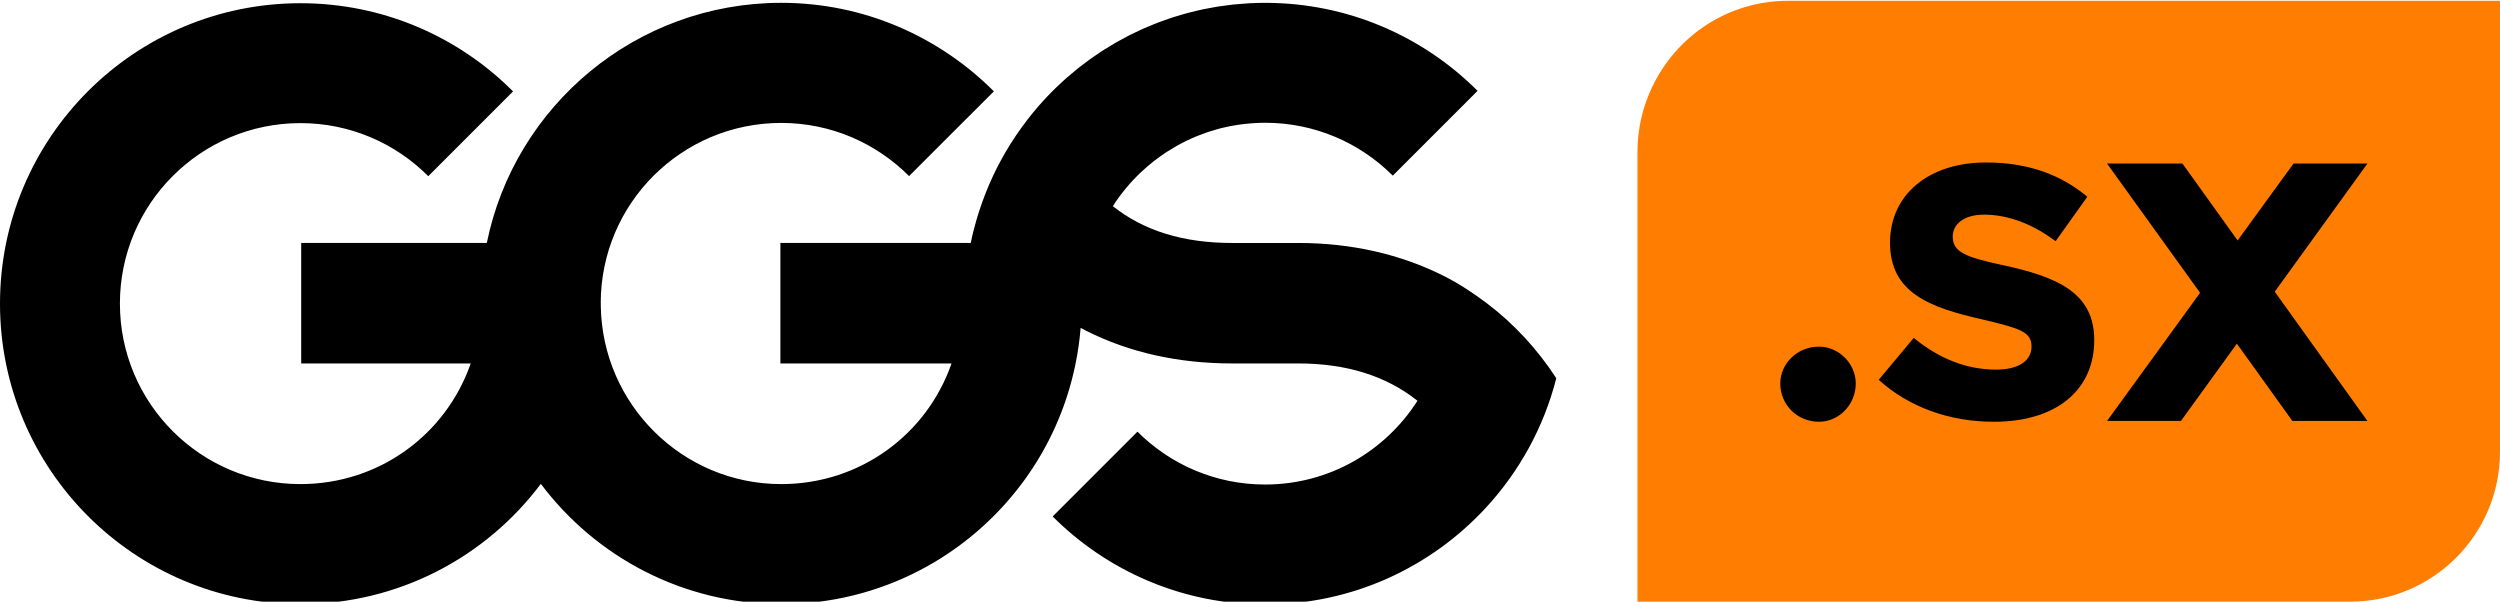 <?xml version="1.0" encoding="UTF-8" standalone="no"?><!DOCTYPE svg PUBLIC "-//W3C//DTD SVG 1.1//EN" "http://www.w3.org/Graphics/SVG/1.1/DTD/svg11.dtd"><svg width="100%" height="100%" viewBox="0 0 913 220" version="1.1" xmlns="http://www.w3.org/2000/svg" xmlns:xlink="http://www.w3.org/1999/xlink" xml:space="preserve" xmlns:serif="http://www.serif.com/" style="fill-rule:evenodd;clip-rule:evenodd;stroke-linejoin:round;stroke-miterlimit:2;"><rect id="logo-orange" x="0" y="0.292" width="913" height="219.44" style="fill:none;"/><clipPath id="_clip1"><rect x="0" y="0.292" width="913" height="219.44"/></clipPath><g clip-path="url(#_clip1)"><path d="M913,0.291l-260,0c-21.91,0 -40.811,12.857 -49.591,31.434c-3.44,7.131 -5.375,15.124 -5.404,23.566l-0.005,0l0,164.44l260.25,0c30.238,0 54.75,-24.512 54.75,-54.75c0,-0.087 -0.006,-0.172 -0.007,-0.259c0.001,-0.087 0.007,-0.173 0.007,-0.26l0,-164.171Z" style="fill:#ff7d00;fill-rule:nonzero;"/><path d="M650.154,140.043c0,-7.193 6.126,-13.452 14.116,-13.452c7.326,-0 13.452,6.259 13.452,13.452c0,7.724 -6.126,13.983 -13.452,13.983c-7.99,-0 -14.116,-6.259 -14.116,-13.983" style="fill-rule:nonzero;"/><path d="M686.106,138.711l12.785,-15.316c8.924,7.325 18.911,11.586 30.099,11.586c8.523,-0 12.918,-3.461 12.918,-8.39c-0,-5.46 -4.261,-6.659 -17.58,-9.854c-19.578,-4.395 -34.094,-9.722 -34.094,-28.101c-0,-17.58 14.117,-29.3 35.027,-29.3c15.314,-0 27.302,4.395 37.023,12.519l-11.585,16.247c-8.391,-6.392 -17.581,-9.721 -26.104,-9.721c-7.326,-0 -11.454,3.462 -11.454,7.991c-0,5.593 4.395,7.458 17.98,10.387c20.508,4.395 33.694,10.256 33.694,27.435c-0,18.379 -13.983,29.832 -36.625,29.832c-16.247,-0 -31.03,-5.326 -42.084,-15.315" style="fill-rule:nonzero;"/><path d="M830.736,106.526l33.845,47.206l-27.405,0l-20.277,-28.226l-20.417,28.226l-26.993,0l33.982,-46.795l-33.982,-47.205l27.542,0l20.142,28.088l20.414,-28.088l26.994,0l-33.845,46.794Z" style="fill-rule:nonzero;"/><path d="M406.39,75.283c11.449,9.085 25.884,13.449 43.578,13.449l24.107,0c19.697,0 37.546,4.193 53.084,11.987c5.644,2.832 10.957,6.332 15.968,10.136c9.661,7.335 18.128,16.414 25.191,27.208c0.013,0.019 0.027,0.037 0.039,0.056c-4.57,17.995 -13.593,34.205 -25.818,47.412c-20.042,21.652 -48.694,35.22 -80.524,35.22c-30.299,0 -57.729,-12.281 -77.584,-32.137l0.142,-0.143l30.824,-30.826c11.93,11.931 28.412,19.306 46.618,19.306c23.4,0 43.938,-12.21 55.638,-30.587c-0.035,-0.028 -0.073,-0.066 -0.107,-0.093c-11.433,-9.031 -25.831,-13.539 -43.471,-13.539l-24.107,0c-19.697,0 -37.545,-4.026 -53.083,-11.82l-0,0.03c-0.76,-0.381 -1.486,-0.818 -2.235,-1.217c-0.354,4.439 -0.986,8.797 -1.851,13.07c-3.209,15.865 -9.82,30.493 -19.077,43.07c-19.975,27.136 -52.128,44.754 -88.407,44.754c-35.907,0 -67.781,-17.25 -87.798,-43.913c-20.015,26.663 -51.89,43.913 -87.796,43.913c-60.597,0 -109.721,-49.123 -109.721,-109.72c-0,-60.597 49.124,-109.721 109.721,-109.721c30.332,0 57.788,12.309 77.648,32.203l-30.966,30.964c-11.935,-11.969 -28.443,-19.381 -46.682,-19.381c-36.411,0 -65.928,29.508 -65.928,65.919c-0,36.411 29.517,65.912 65.928,65.912c28.732,0 53.154,-18.063 62.184,-44.063l-61.905,0l-0,-44l67.785,0c10.148,-50 54.431,-87.698 107.53,-87.698c30.332,0 57.787,12.436 77.648,32.33l-30.966,30.948c-11.936,-11.97 -28.443,-19.416 -46.682,-19.416c-36.412,0 -65.928,29.442 -65.928,65.853c-0,0.045 0.003,-0.017 0.003,-0.017l0.048,0c-0.001,1 -0.022,0.743 -0.025,1.05c0.563,35.925 29.842,65.013 65.902,65.013c28.732,0 53.157,-18.063 62.186,-44.063l-62.501,0l-0,-44l69.53,0c0.358,-1.99 0.729,-3.4 1.169,-5.133c0.002,-0.017 0.005,-0.029 0.007,-0.026l-0.007,0.026c-0.002,0.017 -0.005,0.037 -0.007,0.054l-0.006,0.026c-0,0 -0,0 -0,0c-0,0 -0,0 -0,0c-0,0 0,0.001 0,0.001c0.001,-0 0.001,-0.001 0.001,-0.001c0.001,-0.001 0.001,-0.002 0.001,-0.002l0.002,-0.012c0.001,-0.004 0.002,-0.008 0.002,-0.012l-0.006,0.026c0.545,-2.148 1.163,-4.266 1.833,-6.36c0.113,-0.354 0.24,-0.702 0.356,-1.054c0.562,-1.696 1.163,-3.373 1.804,-5.031c0.177,-0.458 0.357,-0.915 0.54,-1.371c0.684,-1.699 1.407,-3.378 2.172,-5.034c0.121,-0.263 0.234,-0.53 0.358,-0.791c1.858,-3.938 3.946,-7.745 6.241,-11.409c0.162,-0.257 0.329,-0.511 0.493,-0.767c1.024,-1.605 2.087,-3.183 3.192,-4.73c0.004,-0.006 0.008,-0.012 0.013,-0.019c0.127,-0.178 0.253,-0.358 0.38,-0.536l0.001,-0.001c0.024,-0.034 0.048,-0.067 0.072,-0.101c0.028,-0.038 0.056,-0.076 0.084,-0.115l0.006,-0.008c0.189,-0.261 0.379,-0.52 0.57,-0.778c0.188,-0.254 0.377,-0.507 0.567,-0.759l-1.211,1.639c2.582,-3.56 5.366,-6.966 8.347,-10.187c0.323,-0.349 0.649,-0.697 0.978,-1.042l0.009,-0.009c0.224,-0.236 0.449,-0.471 0.675,-0.704c0.458,-0.473 0.919,-0.941 1.385,-1.405c0.165,-0.165 0.331,-0.329 0.497,-0.493c0.081,-0.079 0.161,-0.158 0.242,-0.237c0.005,-0.005 -0.008,0.008 -0.013,0.012l-0.091,0.089c-0.069,0.068 -0.138,0.136 -0.207,0.204c-0.211,0.209 -0.421,0.418 -0.63,0.628l-0.01,0.009c0.316,-0.316 0.633,-0.63 0.952,-0.942c0.096,-0.095 0.196,-0.186 0.293,-0.28c1.198,-1.165 2.422,-2.304 3.672,-3.414c0.178,-0.158 0.361,-0.311 0.541,-0.468c1.178,-1.032 2.376,-2.042 3.598,-3.024c0.25,-0.201 0.505,-0.396 0.757,-0.595c1.163,-0.917 2.342,-1.814 3.541,-2.685c0.32,-0.232 0.643,-0.457 0.965,-0.686c1.15,-0.815 2.315,-1.611 3.496,-2.383c0.379,-0.247 0.761,-0.49 1.143,-0.732c1.142,-0.726 2.297,-1.431 3.467,-2.115c0.436,-0.255 0.874,-0.507 1.314,-0.756c1.133,-0.641 2.278,-1.261 3.434,-1.863c0.492,-0.255 0.984,-0.509 1.48,-0.757c1.124,-0.564 2.262,-1.104 3.408,-1.629c0.542,-0.249 1.084,-0.498 1.63,-0.737c1.117,-0.49 2.247,-0.955 3.383,-1.409c0.591,-0.236 1.181,-0.475 1.777,-0.7c1.11,-0.421 2.234,-0.814 3.361,-1.2c0.636,-0.217 1.268,-0.44 1.909,-0.646c1.11,-0.356 2.232,-0.682 3.357,-1.004c0.671,-0.192 1.337,-0.393 2.013,-0.572c1.117,-0.297 2.246,-0.559 3.376,-0.821c0.699,-0.161 1.392,-0.335 2.096,-0.483c1.132,-0.239 2.278,-0.44 3.423,-0.644c0.713,-0.126 1.421,-0.269 2.139,-0.381c1.176,-0.185 2.365,-0.328 3.553,-0.476c0.698,-0.086 1.39,-0.192 2.091,-0.265c1.29,-0.135 2.594,-0.222 3.898,-0.312c0.61,-0.042 1.215,-0.107 1.828,-0.139c1.919,-0.1 3.85,-0.154 5.794,-0.154c30.299,0 57.729,12.281 77.584,32.136l-30.966,30.966c-11.93,-11.93 -28.412,-19.309 -46.618,-19.309c-1.33,0 -2.647,0.051 -3.958,0.128l1.061,-0.056c-0.236,0.011 -0.472,0.023 -0.708,0.036c-0.076,0.005 -0.153,0.009 -0.23,0.013l-0.123,0.008c-0.005,-0 0.01,-0.001 0.015,-0.001l0.092,-0.006c0.077,-0.004 0.154,-0.009 0.231,-0.013c0.225,-0.012 0.451,-0.024 0.677,-0.035l0.007,-0c-0.342,0.016 -0.682,0.034 -1.022,0.054c-0.068,0.004 -0.135,0.009 -0.201,0.013c0.067,-0.004 0.134,-0.009 0.201,-0.013c-0.067,0.004 -0.134,0.009 -0.201,0.013c-0.265,0.019 -0.528,0.041 -0.792,0.062l-0.103,0.009l-0.078,0.006l0.102,-0.008c0.026,-0.003 0.053,-0.005 0.079,-0.007l-0.126,0.01c-0.021,0.002 -0.043,0.003 -0.064,0.005c-0.015,0.001 -0.03,0.002 -0.044,0.003c-0.103,0.009 -0.205,0.017 -0.308,0.025l-0.001,0c0.118,-0.009 0.235,-0.019 0.353,-0.028c-0.146,0.012 -0.292,0.023 -0.438,0.035l-0.001,0.001c-0.186,0.015 -0.373,0.031 -0.559,0.049c-0.175,0.016 -0.349,0.032 -0.524,0.05l-0.001,-0c-0.425,0.042 -0.849,0.089 -1.272,0.139c0.11,-0.013 0.22,-0.026 0.33,-0.039l-0.005,0.001c-0.09,0.01 -0.181,0.021 -0.271,0.032c-0.044,0.005 -0.088,0.01 -0.132,0.015c-0.052,0.007 -0.104,0.013 -0.156,0.019c-0.233,0.028 -0.466,0.057 -0.698,0.088c-0.068,0.009 -0.136,0.018 -0.204,0.027c-0.035,0.005 -0.071,0.01 -0.106,0.015c-0.024,0.003 -0.048,0.007 -0.072,0.01l-0.123,0.018c-0.583,0.083 -1.163,0.174 -1.74,0.273l-0.005,0c-0.243,0.042 -0.486,0.085 -0.729,0.129c-0.082,0.015 -0.164,0.03 -0.246,0.045c-0.035,0.007 -0.07,0.014 -0.105,0.02c-0.021,0.004 -0.042,0.008 -0.063,0.011c-0.191,0.035 -0.383,0.065 -0.574,0.1c-0.041,0.008 -0.083,0.016 -0.124,0.024c-0.018,0.003 -0.035,0.007 -0.052,0.01c-0.025,0.005 -0.05,0.01 -0.075,0.015c-0.079,0.016 -0.159,0.032 -0.238,0.049l-0.004,0c0.111,-0.022 0.221,-0.045 0.331,-0.067c-0.815,0.164 -1.625,0.342 -2.429,0.534l-0.012,0.003c-0.314,0.075 -0.626,0.153 -0.938,0.233c-0.093,0.023 -0.185,0.047 -0.278,0.071c-0.029,0.008 -0.058,0.016 -0.087,0.023c-0.025,0.007 -0.051,0.014 -0.076,0.02c-0.052,0.014 -0.103,0.029 -0.154,0.043l-0.004,0.001c-0.151,0.044 -0.301,0.089 -0.454,0.131c0.099,-0.027 0.197,-0.056 0.295,-0.085c-0.098,0.029 -0.196,0.057 -0.294,0.084c-1.027,0.281 -2.044,0.585 -3.051,0.914c-0.324,0.106 -0.647,0.217 -0.969,0.328c-0.96,0.33 -1.909,0.682 -2.849,1.055c-0.249,0.099 -0.501,0.193 -0.749,0.295c-2.41,0.992 -4.75,2.12 -7.007,3.38c-0.15,0.084 -0.296,0.17 -0.446,0.255c-0.996,0.566 -1.976,1.156 -2.94,1.772c-0.158,0.1 -0.315,0.196 -0.472,0.298c-3.326,2.167 -6.447,4.615 -9.322,7.33c-0.048,0.046 -0.096,0.075 -0.143,0.12c-3.892,3.698 -7.334,7.829 -10.234,12.374l-0.028,-0.023Zm0.028,0.023l-0.02,-0.016c-0.003,-0.003 -0.008,-0.01 -0.008,-0.007c-0.003,0.023 -0.004,0.046 -0,0.068c0,0.005 0.005,-0.009 0.008,-0.013l0.02,-0.032Zm30.576,-25.533l-0.012,0.004c0.004,-0.001 0.008,-0.003 0.012,-0.004Zm0.087,-0.036l-0.034,0.014l-0.042,0.017l0.056,-0.023c0.006,-0.002 0.013,-0.005 0.02,-0.008Zm0.018,-0.007c-0.002,0.001 -0.004,0.002 -0.006,0.003c0.002,-0.001 0.004,-0.002 0.006,-0.003Zm0.017,-0.007l-0.006,0.002l0.006,-0.002Zm0.07,-0.028l-0.012,0.005l0.012,-0.005Zm0.024,-0.009l-0.018,0.007l0.018,-0.007Zm0.04,-0.016l-0.035,0.014c0.012,-0.005 0.024,-0.009 0.035,-0.014Zm0.118,-0.046l-0.041,0.016c0.013,-0.005 0.027,-0.01 0.041,-0.016Zm0.211,-0.082c-0.024,0.009 -0.047,0.019 -0.071,0.028l-0.058,0.022l0.07,-0.027c0.02,-0.008 0.039,-0.015 0.059,-0.023Zm0.129,-0.05l-0.047,0.018c-0.027,0.011 -0.053,0.021 -0.08,0.031l0.086,-0.033c0.013,-0.006 0.027,-0.011 0.041,-0.016Zm0.017,-0.007l-0.011,0.004l0.011,-0.004Zm2.855,-1.058c-0.48,0.165 -0.958,0.336 -1.432,0.512c-0.475,0.176 -0.947,0.357 -1.416,0.543c0.939,-0.373 1.888,-0.724 2.848,-1.055Zm0.241,-0.083l-0.03,0.011c0.01,-0.004 0.02,-0.007 0.03,-0.011Zm0.227,-0.077l-0.11,0.037c-0.019,0.006 -0.037,0.013 -0.056,0.019l0.075,-0.025c0.031,-0.011 0.061,-0.021 0.091,-0.031Zm0.015,-0.006c0.01,-0.003 0.02,-0.006 0.031,-0.01l-0.031,0.01Zm0.042,-0.014c0.006,-0.002 0.012,-0.004 0.019,-0.006l-0.019,0.006Zm0.148,-0.05c-0.035,0.012 -0.069,0.024 -0.103,0.035c0.034,-0.011 0.068,-0.023 0.103,-0.035Zm0.015,-0.005l-0.015,0.005c0.005,-0.001 0.01,-0.003 0.015,-0.005Zm0.045,-0.015l0.016,-0.005l-0.016,0.005Zm0.221,-0.073c-0.048,0.016 -0.097,0.032 -0.145,0.048l-0.023,0.007l0.023,-0.007c0.048,-0.016 0.097,-0.032 0.145,-0.048Zm0.001,-0c0.005,-0.002 0.009,-0.003 0.014,-0.005c-0.005,0.002 -0.009,0.003 -0.014,0.005Zm0.05,-0.016l0.059,-0.019l-0.059,0.019Zm0.082,-0.027c0.008,-0.002 0.016,-0.005 0.024,-0.007l-0.024,0.007Zm0.059,-0.019l-0.023,0.008c0.008,-0.003 0.016,-0.005 0.023,-0.008Zm0.107,-0.034l-0.092,0.029c0.031,-0.01 0.061,-0.019 0.092,-0.029Zm0.201,-0.065l0.012,-0.003c-0.056,0.017 -0.111,0.035 -0.166,0.053l-0.012,0.003c0.055,-0.017 0.11,-0.035 0.166,-0.053Zm0.047,-0.015c0.004,-0.001 0.008,-0.002 0.012,-0.003l-0.012,0.003Zm0.547,-0.17c-0.135,0.041 -0.27,0.083 -0.405,0.126l-0.012,0.003c0.139,-0.043 0.278,-0.087 0.417,-0.129Zm0.058,-0.018l-0.015,0.004c0.005,-0.001 0.01,-0.003 0.015,-0.004Zm0.524,-0.158c-0.048,0.014 -0.096,0.028 -0.143,0.043c-0.102,0.03 -0.203,0.061 -0.304,0.091l-0.065,0.02l0.065,-0.02c0.149,-0.045 0.298,-0.09 0.447,-0.134Zm0.334,-0.098c-0.08,0.023 -0.159,0.046 -0.239,0.07l-0.008,0.002c0.086,-0.025 0.173,-0.051 0.259,-0.076l-0.012,0.004Zm0.036,-0.011l0.119,-0.034l-0.119,0.034Zm0.317,-0.091l-0.13,0.037l-0.048,0.014l0.048,-0.014l0.136,-0.039l0.012,-0.003l-0.018,0.005Zm0.486,-0.137l-0.106,0.03l-0.158,0.044c-0.056,0.016 -0.112,0.032 -0.168,0.048l-0.012,0.003c0.063,-0.018 0.126,-0.036 0.189,-0.054l0.063,-0.017l0.139,-0.039c0.018,-0.005 0.035,-0.01 0.053,-0.015Zm0.113,-0.031l-0.077,0.021c0.026,-0.007 0.051,-0.014 0.077,-0.021Zm0.079,-0.022c-0.016,0.005 -0.032,0.009 -0.048,0.013c0.016,-0.004 0.032,-0.008 0.048,-0.013Zm-71.597,-0.488c-0.021,0.03 -0.042,0.059 -0.063,0.089c-0.076,0.107 -0.151,0.214 -0.227,0.32c0.097,-0.136 0.193,-0.273 0.29,-0.409Zm76.128,-0.591c-0.025,0.005 -0.05,0.01 -0.074,0.015c0.024,-0.005 0.049,-0.01 0.074,-0.015Zm0.019,-0.003l-0.019,0.003l0.019,-0.003Zm0.006,-0.001l0.012,-0.003l-0.012,0.003Zm0.062,-0.012l-0.044,0.008l0.044,-0.008Zm0.037,-0.007l-0.035,0.007l0.035,-0.007Zm0.094,-0.016l-0.076,0.013l0.076,-0.013Zm0.106,-0.019l-0.094,0.016l0.094,-0.016Zm0.275,-0.047l-0.1,0.017l-0.012,0.002c-0.038,0.007 -0.075,0.013 -0.113,0.02l0.144,-0.025l0.081,-0.014Zm0.006,-0.001l0.056,-0.011c-0.018,0.004 -0.037,0.007 -0.056,0.011Zm3.139,-0.517l0.067,-0.009l-0.067,0.009Zm0.203,-0.028c-0.039,0.005 -0.077,0.011 -0.116,0.016l-0.01,0.001c0.045,-0.006 0.091,-0.012 0.136,-0.018l-0.01,0.001Zm0.029,-0.004c-0.003,0.001 -0.006,0.001 -0.01,0.002l0.01,-0.002Zm0.029,-0.004c-0.009,0.001 -0.017,0.003 -0.026,0.004c0.009,-0.001 0.017,-0.003 0.026,-0.004Zm0.116,-0.015l-0.058,0.008c0.02,-0.003 0.039,-0.005 0.058,-0.008Zm0,0l0.049,-0.006l-0.049,0.006Zm0.068,-0.009l-0.011,0.002c0.004,-0.001 0.008,-0.001 0.011,-0.002Zm0.049,-0.006l-0.047,0.006c0.016,-0.002 0.031,-0.004 0.047,-0.006Zm0.029,-0.004l-0.027,0.004l0.027,-0.004Zm0.058,-0.007l-0.058,0.007c0.019,-0.002 0.039,-0.005 0.058,-0.007Zm0,-0l0.02,-0.003l-0.02,0.003Zm0.039,-0.005l-0.011,0.001c0.004,-0 0.007,-0.001 0.011,-0.001Zm0.01,-0.001l0.029,-0.004l-0.029,0.004Zm0.184,-0.023c-0.048,0.006 -0.097,0.012 -0.146,0.018l0.01,-0.001c0.052,-0.007 0.104,-0.013 0.156,-0.019l-0.02,0.002Zm0.058,-0.007l-0.019,0.002l0.019,-0.002Zm0.175,-0.021l-0.081,0.009c0.027,-0.003 0.054,-0.006 0.081,-0.009Zm0.024,-0.003l0.171,-0.021l-0.171,0.021Zm-16.803,4.369c0.005,-0.002 0.01,-0.004 0.016,-0.006l-0.016,0.006Zm0.039,-0.015l-0.012,0.005l0.012,-0.005Zm4.685,-1.702l0.014,-0.005l-0.014,0.005Zm0.258,-0.082l0.098,-0.031l-0.036,0.011c-0.021,0.006 -0.042,0.013 -0.062,0.02Zm1.122,-0.345l0.012,-0.003l-0.012,0.003Zm0.059,-0.017l-0.036,0.01c0.012,-0.003 0.024,-0.007 0.036,-0.01Zm1.294,-0.369c0.008,-0.002 0.016,-0.004 0.024,-0.006c-0.008,0.002 -0.016,0.004 -0.024,0.006Zm8.546,-1.739c0.006,-0.001 0.013,-0.002 0.019,-0.003l-0.019,0.003Zm0.66,-0.083l-0.04,0.005c0.013,-0.002 0.026,-0.004 0.04,-0.005Z" style="fill-rule:nonzero;"/></g></svg>
